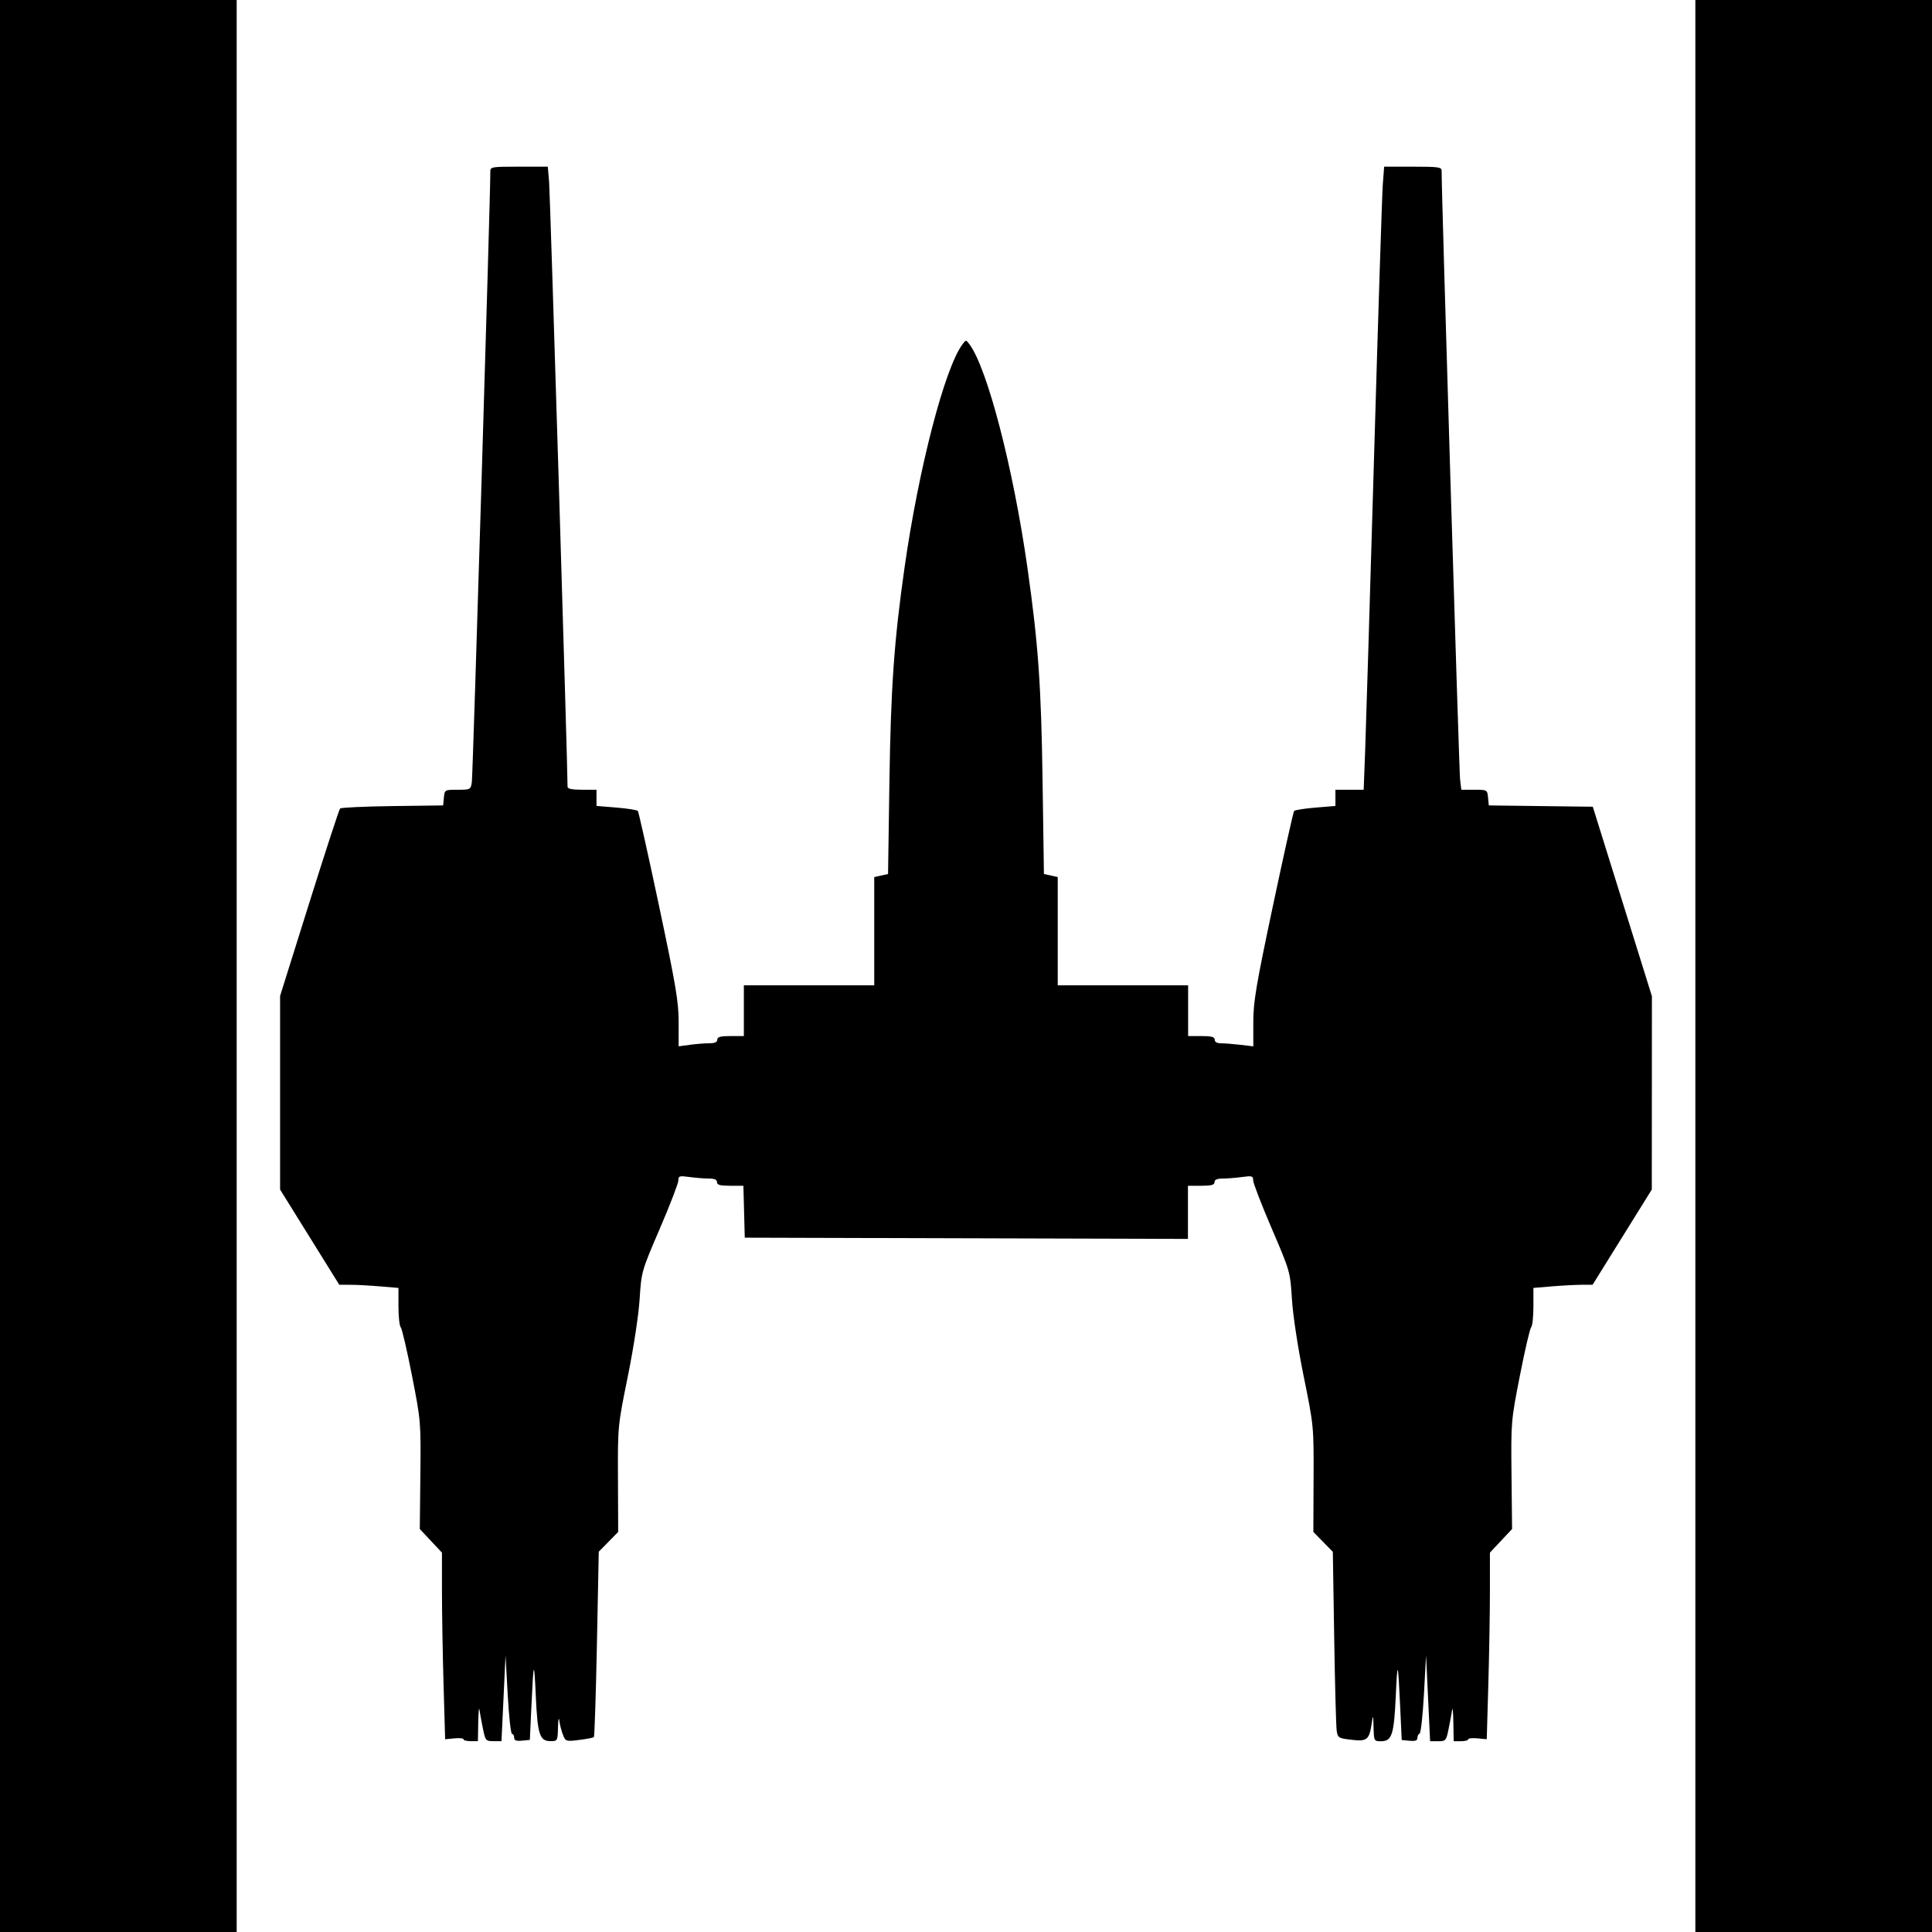 <?xml version="1.0" encoding="UTF-8" standalone="no"?>
<!-- Created with Inkscape (http://www.inkscape.org/) -->

<svg
   xmlns:dc="http://purl.org/dc/elements/1.1/"
   xmlns:cc="http://creativecommons.org/ns#"
   xmlns:rdf="http://www.w3.org/1999/02/22-rdf-syntax-ns#"
   xmlns:svg="http://www.w3.org/2000/svg"
   xmlns="http://www.w3.org/2000/svg"
   xmlns:sodipodi="http://sodipodi.sourceforge.net/DTD/sodipodi-0.dtd"
   xmlns:inkscape="http://www.inkscape.org/namespaces/inkscape"
   sodipodi:docname="thunderhead-civilian 3.svg"
   id="svg8"
   version="1.1"
   viewBox="0 0 62.087 62.087"
   height="62.087mm"
   width="62.087mm"
   inkscape:version="0.92.4 (5da689c313, 2019-01-14)"
   inkscape:export-filename="D:\GitHub\Novalike-Art-Pack-Source\Outlines Ships\thunderhead-civilian 4.png"
   inkscape:export-xdpi="96"
   inkscape:export-ydpi="96">
  <defs
     id="defs2" />
  <sodipodi:namedview
     id="base"
     pagecolor="#ffffff"
     bordercolor="#666666"
     borderopacity="1.0"
     inkscape:pageopacity="0.0"
     inkscape:pageshadow="2"
     inkscape:zoom="0.24748738"
     inkscape:cx="-806.87433"
     inkscape:cy="143.87582"
     inkscape:document-units="mm"
     inkscape:current-layer="layer1"
     showgrid="false"
     inkscape:window-width="1920"
     inkscape:window-height="1017"
     inkscape:window-x="-8"
     inkscape:window-y="-8"
     inkscape:window-maximized="1" />
  <g
     inkscape:label="Layer 1"
     inkscape:groupmode="layer"
     id="layer1"
     transform="translate(-57.676,399.832)">
    <path
       style="fill:#000000;stroke-width:0.078"
       d="m 57.676,-368.789 v -31.044 h 3.803 3.803 v 31.044 31.044 h -3.803 -3.803 z"
       id="path832"
       inkscape:connector-curvature="0" />
    <path
       style="fill:#000000;stroke-width:0.078"
       d="m 112.158,-368.789 v -31.044 h 3.803 3.803 v 31.044 31.044 h -3.803 -3.803 z"
       id="path830"
       inkscape:connector-curvature="0" />
    <path
       style="fill:#000000;stroke-width:0.078"
       d="m 72.577,-343.936 c 0,-0.033 -0.134,-0.048 -0.298,-0.032 l -0.298,0.029 -0.051,-1.766 c -0.028,-0.971 -0.051,-2.32 -0.051,-2.998 v -1.233 l -0.356,-0.38 -0.356,-0.38 0.018,-1.731 c 0.018,-1.717 0.016,-1.743 -0.271,-3.206 -0.159,-0.811 -0.321,-1.508 -0.361,-1.548 -0.039,-0.041 -0.072,-0.341 -0.072,-0.668 v -0.594 l -0.594,-0.05 c -0.327,-0.028 -0.754,-0.051 -0.951,-0.051 l -0.357,-7.6e-4 -0.951,-1.53 -0.951,-1.53 v -3.111 -3.111 l 0.936,-2.983 c 0.515,-1.641 0.961,-3.009 0.992,-3.04 0.031,-0.031 0.789,-0.066 1.684,-0.078 l 1.628,-0.021 0.024,-0.252 c 0.024,-0.25 0.027,-0.252 0.443,-0.252 0.413,0 0.419,-0.004 0.456,-0.252 0.031,-0.21 0.602,-19.054 0.593,-19.596 -0.003,-0.171 0.014,-0.175 0.922,-0.175 h 0.925 l 0.042,0.485 c 0.033,0.376 0.602,19.025 0.593,19.441 -0.001,0.067 0.142,0.097 0.464,0.097 h 0.466 v 0.26 0.26 l 0.64,0.053 c 0.352,0.029 0.661,0.078 0.688,0.108 0.026,0.03 0.332,1.399 0.68,3.043 0.548,2.591 0.632,3.09 0.632,3.755 l -4.96e-4,0.767 0.36,-0.049 c 0.198,-0.027 0.477,-0.049 0.621,-0.049 0.18,0 0.261,-0.036 0.261,-0.116 0,-0.089 0.099,-0.116 0.427,-0.116 h 0.427 v -0.815 -0.815 h 2.095 2.095 v -1.74 -1.74 l 0.222,-0.049 0.222,-0.049 0.043,-2.926 c 0.046,-3.066 0.15,-4.556 0.487,-6.923 0.454,-3.188 1.289,-6.405 1.862,-7.174 0.111,-0.149 0.113,-0.149 0.224,0 0.576,0.773 1.406,3.971 1.862,7.174 0.349,2.453 0.444,3.789 0.488,6.884 l 0.043,2.965 0.222,0.049 0.222,0.049 v 1.74 1.74 h 2.095 2.095 v 0.815 0.815 h 0.427 c 0.328,0 0.427,0.027 0.427,0.116 0,0.075 0.076,0.117 0.213,0.117 0.117,4.2e-4 0.397,0.023 0.621,0.049 l 0.407,0.049 -4.39e-4,-0.767 c -2.29e-4,-0.665 0.084,-1.166 0.632,-3.755 0.348,-1.643 0.654,-3.013 0.68,-3.043 0.026,-0.03 0.335,-0.079 0.687,-0.108 l 0.64,-0.053 v -0.26 -0.26 h 0.454 0.454 l 0.049,-1.3 c 0.027,-0.715 0.155,-4.967 0.286,-9.449 0.13,-4.482 0.256,-8.402 0.28,-8.712 l 0.043,-0.563 h 0.925 c 0.83,0 0.924,0.014 0.922,0.136 -0.01,0.489 0.561,19.293 0.593,19.557 l 0.04,0.33 h 0.417 c 0.414,0 0.417,0.002 0.442,0.252 l 0.024,0.252 1.671,0.021 1.671,0.021 0.95,3.045 0.95,3.045 -0.002,3.106 -0.002,3.106 -0.951,1.53 -0.951,1.53 -0.357,7.7e-4 c -0.196,5e-4 -0.624,0.024 -0.951,0.051 l -0.594,0.05 v 0.594 c 0,0.327 -0.032,0.627 -0.072,0.668 -0.04,0.041 -0.202,0.737 -0.361,1.548 -0.287,1.463 -0.289,1.489 -0.271,3.206 l 0.018,1.731 -0.356,0.38 -0.356,0.38 v 1.233 c 0,0.678 -0.023,2.027 -0.051,2.998 l -0.051,1.766 -0.298,-0.029 c -0.164,-0.016 -0.298,-8.7e-4 -0.298,0.032 0,0.033 -0.105,0.06 -0.233,0.06 h -0.233 l -0.011,-0.601 c -0.006,-0.331 -0.023,-0.514 -0.039,-0.407 -0.015,0.107 -0.066,0.377 -0.111,0.601 -0.08,0.393 -0.092,0.407 -0.34,0.407 h -0.257 l -0.065,-1.378 -0.065,-1.378 -0.068,1.242 c -0.037,0.683 -0.1,1.253 -0.139,1.268 -0.039,0.014 -0.071,0.077 -0.071,0.141 0,0.083 -0.07,0.108 -0.252,0.091 l -0.252,-0.024 -0.049,-1.048 c -0.071,-1.517 -0.088,-1.558 -0.143,-0.349 -0.056,1.225 -0.125,1.436 -0.471,1.436 -0.227,0 -0.23,-0.006 -0.242,-0.446 -0.011,-0.411 -0.015,-0.422 -0.058,-0.136 -0.081,0.539 -0.148,0.594 -0.651,0.535 -0.419,-0.049 -0.442,-0.063 -0.476,-0.293 -0.02,-0.133 -0.056,-1.481 -0.08,-2.995 l -0.044,-2.753 -0.313,-0.319 -0.313,-0.319 0.007,-1.701 c 0.007,-1.701 0.007,-1.701 -0.316,-3.292 -0.189,-0.932 -0.346,-1.96 -0.379,-2.483 -0.056,-0.891 -0.057,-0.894 -0.651,-2.279 -0.327,-0.762 -0.595,-1.457 -0.595,-1.543 0,-0.142 -0.034,-0.153 -0.36,-0.108 -0.198,0.027 -0.477,0.049 -0.621,0.049 -0.18,0 -0.261,0.036 -0.261,0.116 0,0.089 -0.099,0.116 -0.427,0.116 h -0.427 v 0.854 0.854 l -7.121,-0.02 -7.121,-0.02 -0.022,-0.834 -0.022,-0.834 h -0.424 c -0.325,0 -0.424,-0.027 -0.424,-0.116 0,-0.081 -0.081,-0.116 -0.261,-0.116 -0.143,0 -0.423,-0.022 -0.621,-0.049 -0.328,-0.045 -0.36,-0.035 -0.36,0.111 0,0.088 -0.267,0.783 -0.594,1.543 -0.592,1.378 -0.594,1.386 -0.651,2.275 -0.033,0.515 -0.194,1.565 -0.38,2.483 -0.323,1.591 -0.323,1.591 -0.316,3.292 l 0.007,1.701 -0.312,0.318 -0.312,0.318 -0.059,2.96 c -0.033,1.628 -0.077,2.977 -0.098,2.998 -0.021,0.021 -0.234,0.062 -0.473,0.091 -0.425,0.053 -0.436,0.049 -0.521,-0.167 -0.048,-0.121 -0.101,-0.326 -0.117,-0.454 -0.017,-0.128 -0.036,-0.032 -0.042,0.213 -0.011,0.44 -0.015,0.446 -0.242,0.446 -0.346,0 -0.415,-0.211 -0.471,-1.436 -0.055,-1.209 -0.072,-1.168 -0.143,0.349 l -0.049,1.048 -0.252,0.024 c -0.187,0.018 -0.252,-0.007 -0.252,-0.097 2e-6,-0.067 -0.031,-0.121 -0.069,-0.121 -0.038,0 -0.1,-0.568 -0.138,-1.261 l -0.07,-1.261 -0.065,1.378 -0.065,1.378 h -0.257 c -0.247,0 -0.26,-0.015 -0.34,-0.407 -0.046,-0.224 -0.096,-0.495 -0.111,-0.601 -0.016,-0.107 -0.033,0.077 -0.039,0.407 l -0.011,0.601 h -0.232 c -0.128,0 -0.233,-0.027 -0.233,-0.06 z"
       id="path826"
       inkscape:connector-curvature="0" />
  </g>
</svg>
